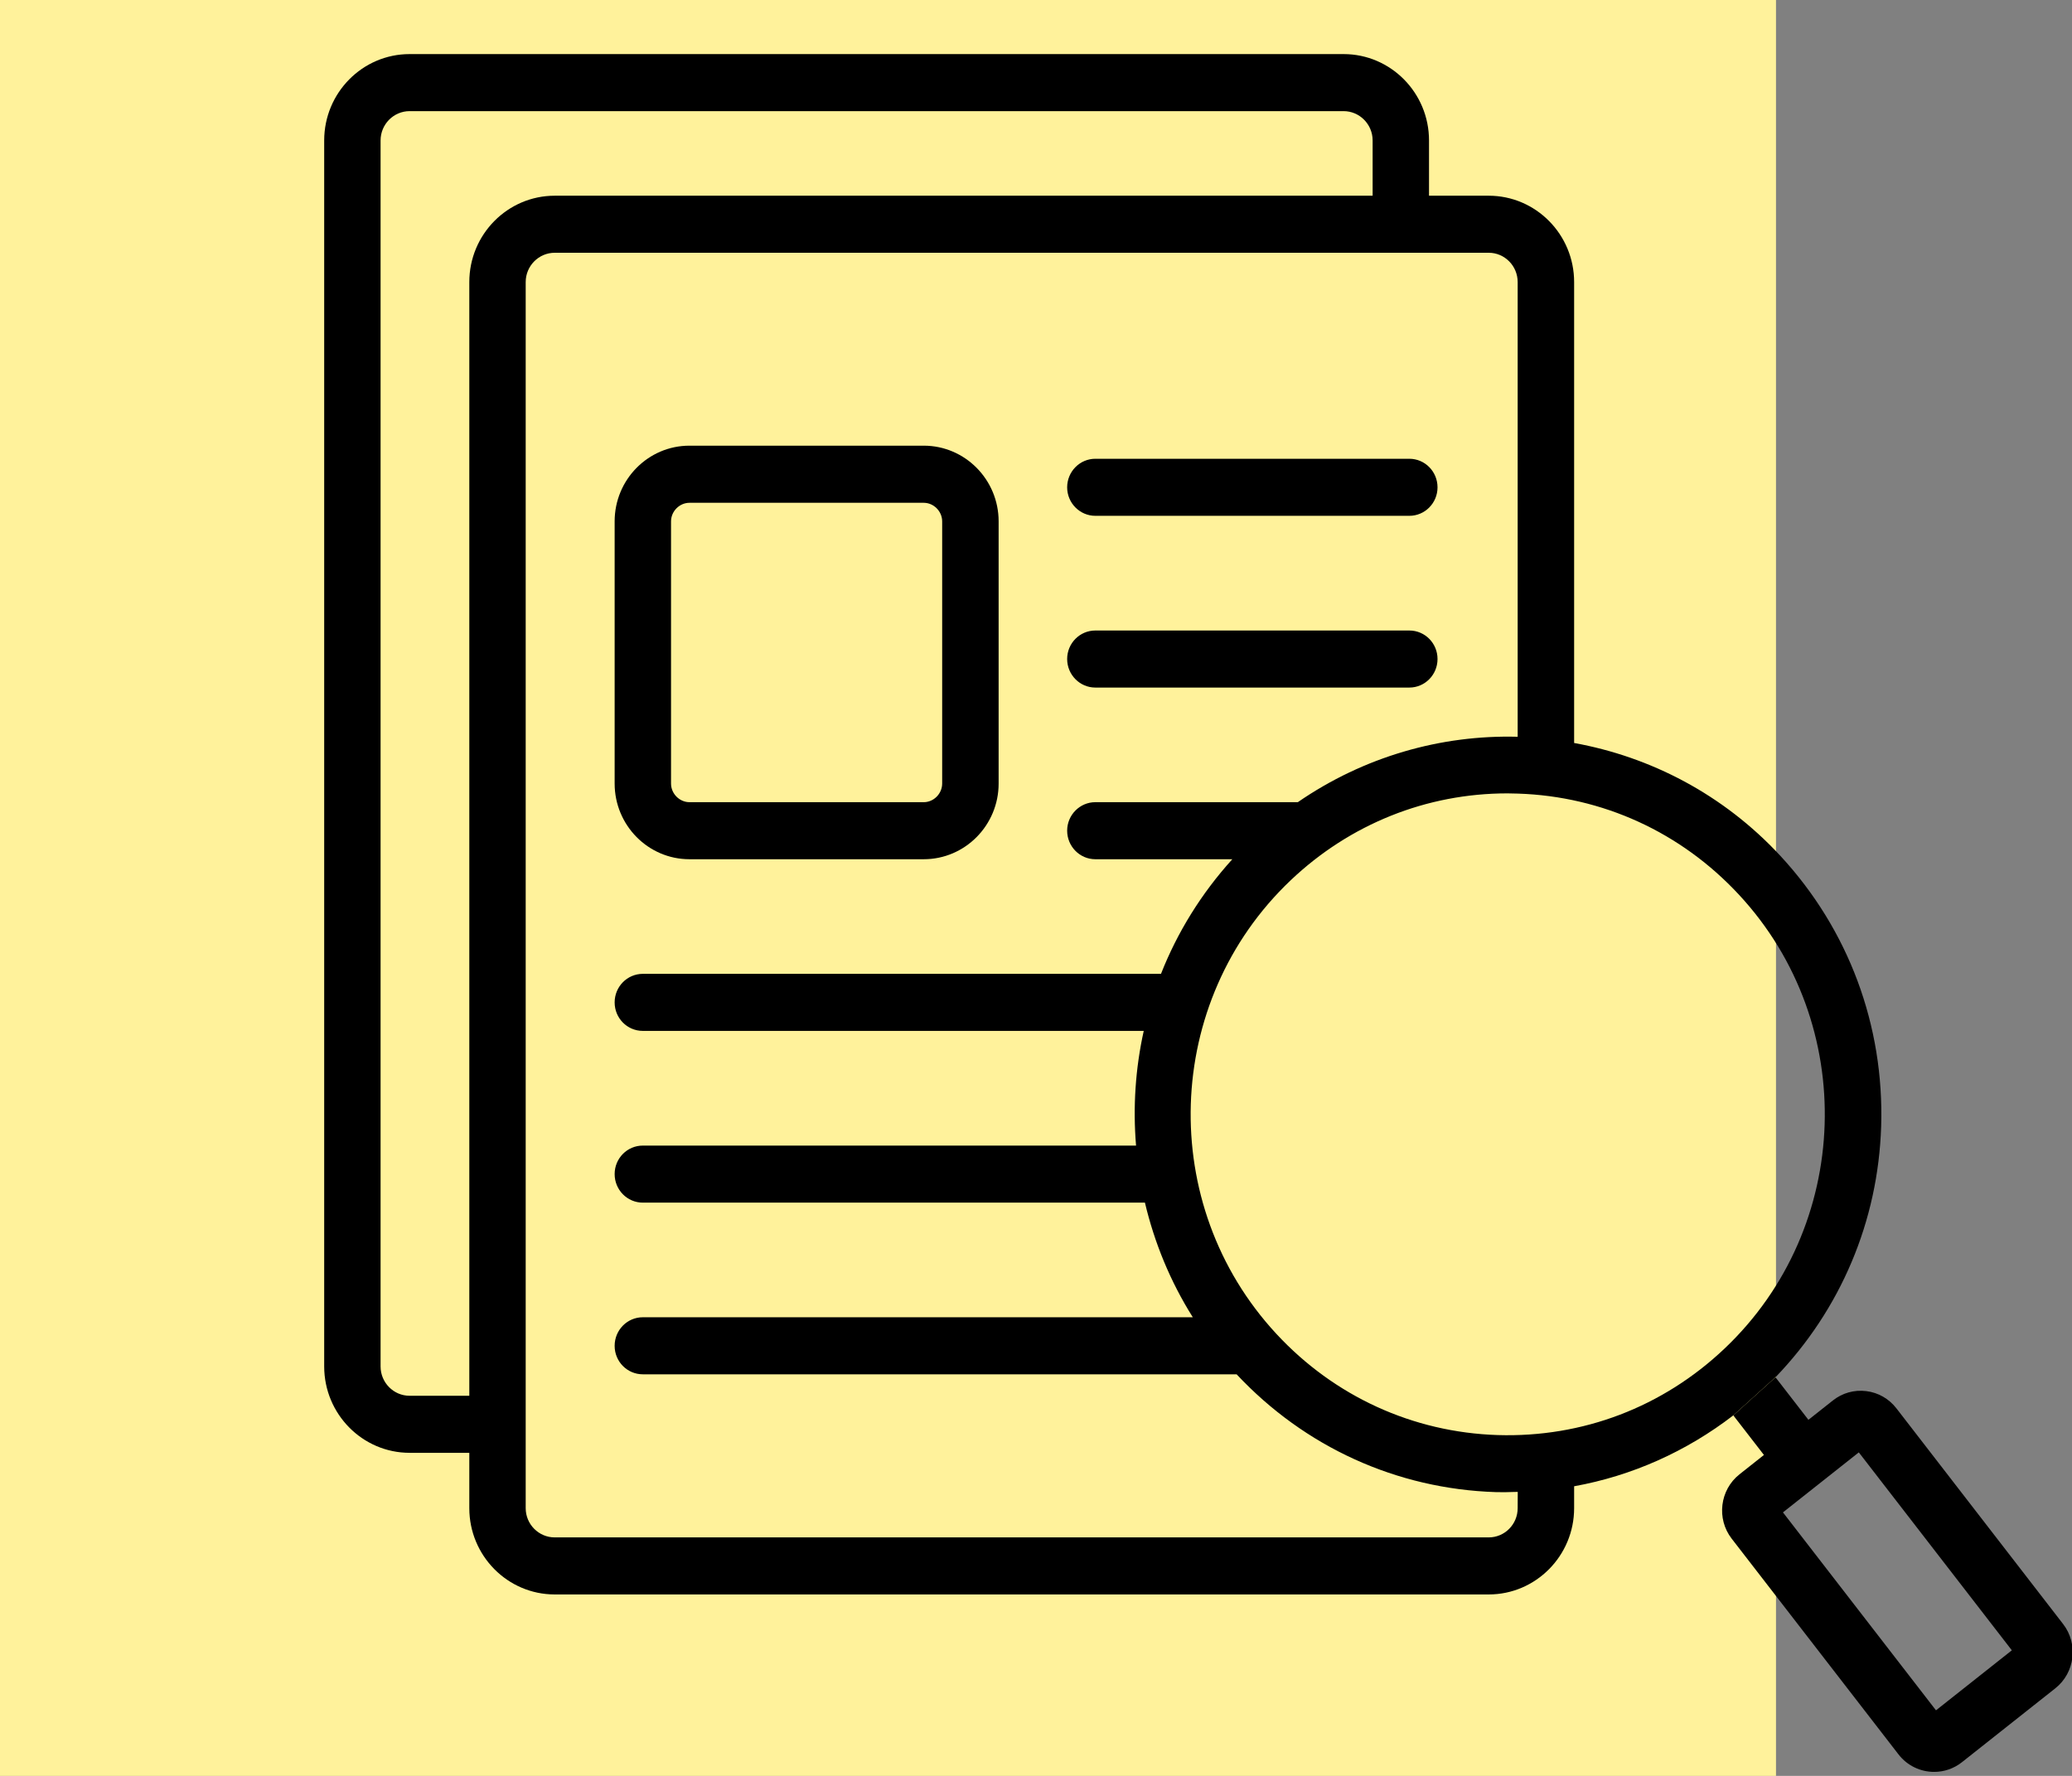 <svg width="28" height="24" viewBox="0 0 28 24" fill="none" xmlns="http://www.w3.org/2000/svg">
<rect x="0" y="0" width="28" height="24" fill="#808080" stroke="none"/>
<rect width="24" height="24" fill="#FFF29B"/>
<g clip-path="url(#clip0)">
<path d="M9.317 11.612H12.483C13.041 11.612 13.495 11.153 13.495 10.589V7.046C13.495 6.482 13.041 6.023 12.483 6.023H9.317C8.759 6.023 8.306 6.482 8.306 7.046V10.589C8.306 11.153 8.759 11.612 9.317 11.612ZM9.068 7.046C9.068 6.91 9.182 6.795 9.317 6.795H12.483C12.618 6.795 12.732 6.91 12.732 7.046V10.589C12.732 10.726 12.618 10.841 12.483 10.841H9.317C9.182 10.841 9.068 10.726 9.068 10.589V7.046Z" fill="black"/>
<path d="M14.802 6.971H19.045C19.256 6.971 19.426 6.798 19.426 6.586C19.426 6.373 19.256 6.2 19.045 6.2H14.802C14.592 6.2 14.421 6.373 14.421 6.586C14.421 6.798 14.592 6.971 14.802 6.971Z" fill="black"/>
<path d="M14.802 9.292H19.045C19.256 9.292 19.426 9.119 19.426 8.906C19.426 8.693 19.256 8.521 19.045 8.521H14.802C14.592 8.521 14.421 8.693 14.421 8.906C14.421 9.119 14.592 9.292 14.802 9.292Z" fill="black"/>
<path fill-rule="evenodd" clip-rule="evenodd" d="M23.423 19.128L23.993 18.613C24.872 17.699 25.38 16.507 25.421 15.223C25.464 13.859 24.98 12.56 24.058 11.565C23.287 10.734 22.303 10.228 21.272 10.041V3.812C21.272 3.168 20.754 2.645 20.118 2.645H19.311V1.898C19.311 1.254 18.793 0.731 18.157 0.731H5.535C4.899 0.731 4.381 1.254 4.381 1.898V18.467C4.381 19.11 4.899 19.634 5.535 19.634H6.342V20.382C6.342 21.025 6.86 21.548 7.496 21.548H20.118C20.754 21.548 21.272 21.025 21.272 20.382V20.086C22.053 19.945 22.786 19.618 23.423 19.128ZM5.143 18.467C5.143 18.685 5.319 18.863 5.535 18.863L6.342 18.863V3.812C6.342 3.168 6.86 2.645 7.496 2.645H18.549V1.898C18.549 1.68 18.373 1.502 18.157 1.502H5.535C5.319 1.502 5.143 1.68 5.143 1.898V18.467ZM20.118 20.777C20.334 20.777 20.509 20.6 20.509 20.382C20.509 20.309 20.509 20.235 20.51 20.162C20.492 20.162 20.474 20.163 20.456 20.163C20.375 20.166 20.295 20.168 20.213 20.165C18.874 20.122 17.632 19.556 16.711 18.573H8.687C8.476 18.573 8.306 18.401 8.306 18.188C8.306 17.975 8.476 17.802 8.687 17.802H16.119C15.814 17.318 15.6 16.793 15.472 16.253H8.687C8.476 16.253 8.306 16.08 8.306 15.867C8.306 15.654 8.476 15.482 8.687 15.482H15.352C15.309 14.963 15.343 14.441 15.456 13.932H8.687C8.476 13.932 8.306 13.76 8.306 13.547C8.306 13.334 8.476 13.161 8.687 13.161H15.689C15.909 12.602 16.232 12.077 16.653 11.612H14.802C14.592 11.612 14.421 11.439 14.421 11.226C14.421 11.014 14.592 10.841 14.802 10.841H17.538C18.432 10.225 19.474 9.929 20.509 9.957V3.812C20.509 3.594 20.334 3.416 20.118 3.416H7.496C7.28 3.416 7.104 3.594 7.104 3.812V20.382C7.104 20.6 7.28 20.777 7.496 20.777H20.118ZM17.248 18.026C18.031 18.871 19.093 19.357 20.237 19.394C21.387 19.43 22.472 19.016 23.307 18.223C25.031 16.587 25.119 13.837 23.501 12.093C22.718 11.248 21.657 10.762 20.512 10.725C20.465 10.723 20.418 10.722 20.371 10.722C19.278 10.722 18.243 11.136 17.442 11.896C15.718 13.532 15.631 16.282 17.248 18.026Z" fill="black"/>
<path fill-rule="evenodd" clip-rule="evenodd" d="M27.88 21.948L25.628 19.034C25.527 18.903 25.382 18.82 25.22 18.8C25.056 18.78 24.896 18.825 24.768 18.927L24.438 19.188L23.993 18.613L23.423 19.128L23.837 19.663L23.506 19.925C23.241 20.135 23.193 20.525 23.401 20.794L25.655 23.709C25.775 23.865 25.956 23.946 26.137 23.946C26.269 23.946 26.402 23.903 26.513 23.815L27.774 22.817C28.04 22.607 28.088 22.217 27.88 21.948ZM24.094 20.439L26.162 23.114L27.187 22.303L25.119 19.628L24.094 20.439Z" fill="black"/>
</g>
<defs>
<clipPath id="clip0">
<rect width="24" height="24" fill="white" transform="translate(4)"/>
</clipPath>
</defs>
</svg>
